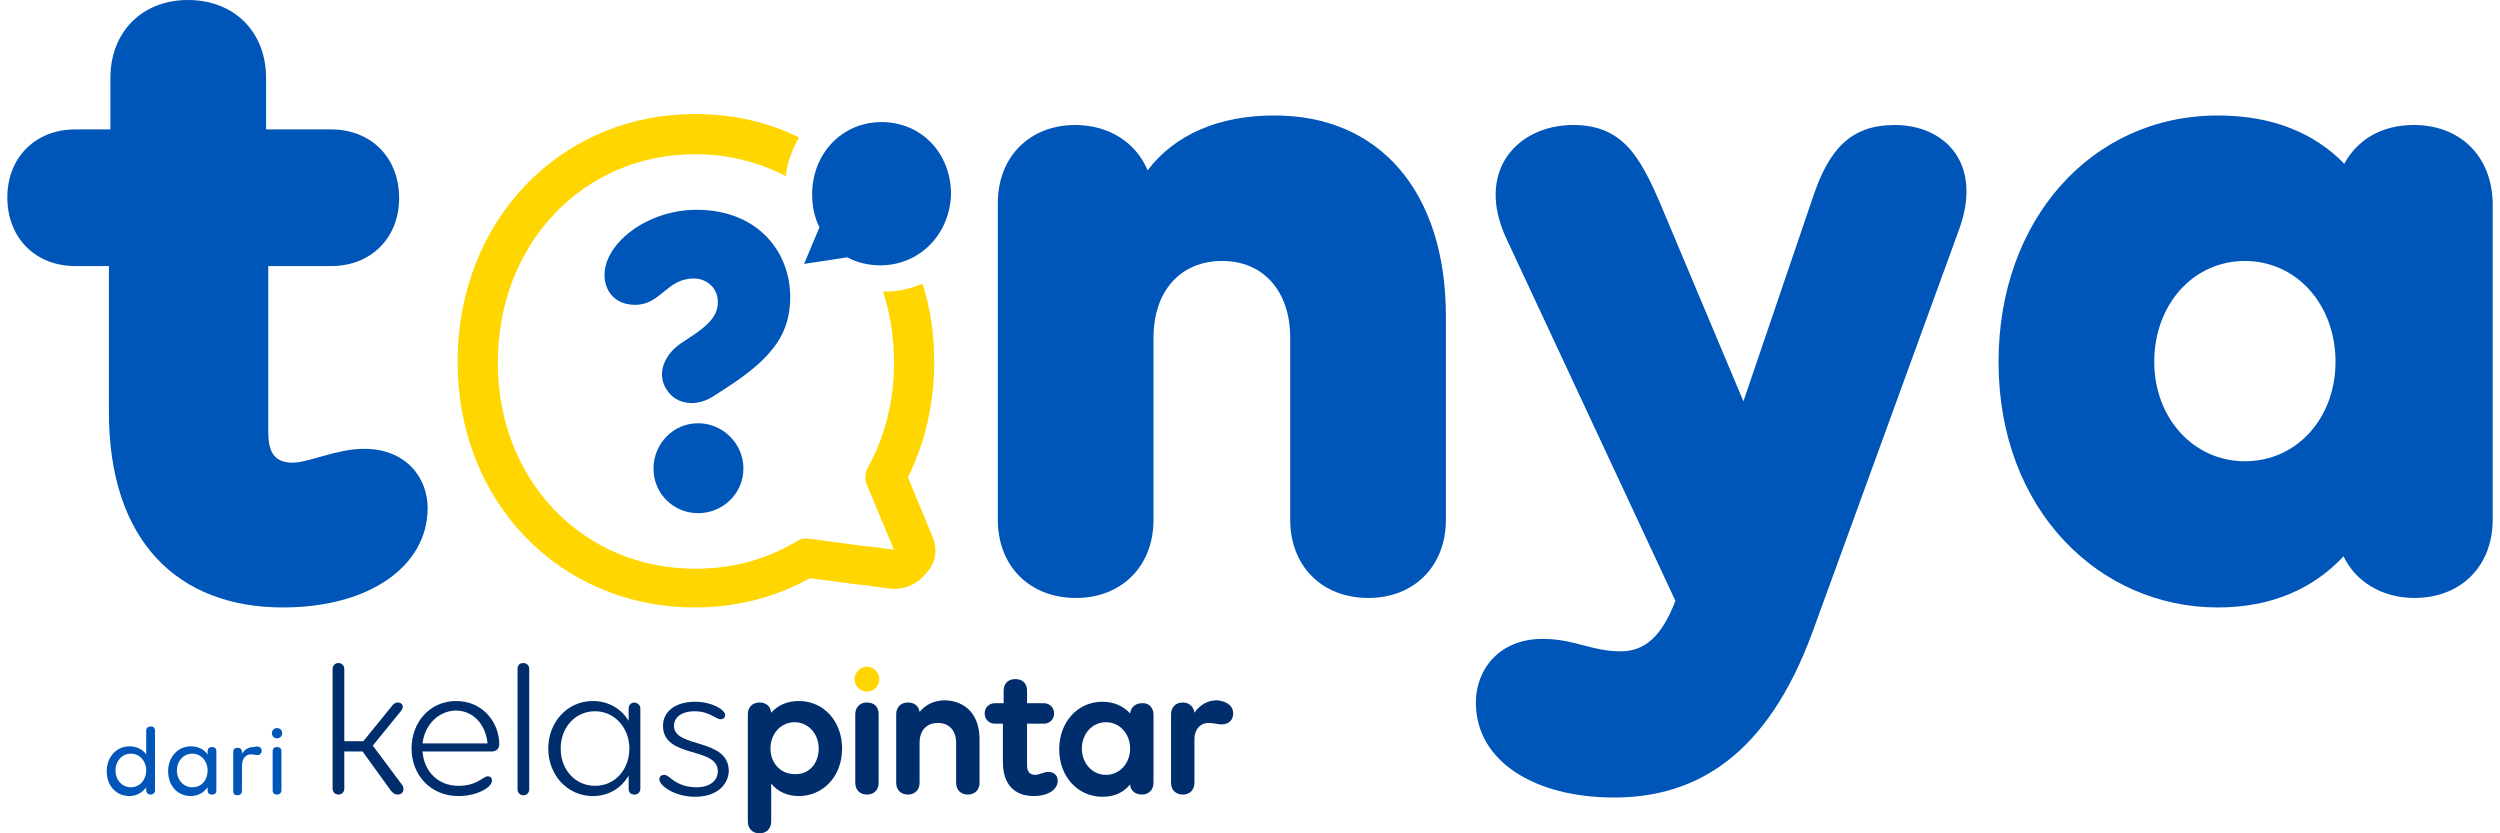 <svg width="144" height="48" viewBox="0 0 144 48" fill="none" xmlns="http://www.w3.org/2000/svg">
<path d="M22.905 45.768C22.737 45.768 22.653 45.684 22.526 45.557L20.884 43.284H19.832V45.431C19.832 45.6 19.705 45.768 19.495 45.768C19.326 45.768 19.158 45.642 19.158 45.431V38.526C19.158 38.358 19.284 38.189 19.495 38.189C19.663 38.189 19.832 38.316 19.832 38.526V42.694H20.927L22.569 40.673C22.653 40.547 22.779 40.463 22.905 40.463C23.2 40.463 23.284 40.715 23.116 40.926L21.474 42.947L23.2 45.263C23.326 45.557 23.158 45.768 22.905 45.768Z" fill="#002E6D"/>
<path d="M28.758 42.863C28.758 43.116 28.589 43.284 28.337 43.284H24.337C24.421 44.421 25.221 45.263 26.4 45.263C27.494 45.263 27.831 44.716 28.084 44.716C28.252 44.716 28.337 44.8 28.337 44.968C28.337 45.347 27.494 45.853 26.4 45.853C24.8 45.853 23.705 44.632 23.705 43.116C23.705 41.6 24.758 40.379 26.273 40.379C27.831 40.379 28.758 41.642 28.758 42.863ZM24.337 42.821H28.084C27.958 41.642 27.2 40.926 26.231 40.926C25.221 40.968 24.463 41.768 24.337 42.821Z" fill="#002E6D"/>
<path d="M30.147 38.189C30.316 38.189 30.484 38.315 30.484 38.526V45.473C30.484 45.642 30.358 45.81 30.147 45.81C29.979 45.81 29.811 45.684 29.811 45.473V38.526C29.811 38.315 29.937 38.189 30.147 38.189Z" fill="#002E6D"/>
<path d="M36.884 40.8V45.431C36.884 45.6 36.758 45.768 36.547 45.768C36.337 45.768 36.21 45.642 36.21 45.431V44.674C35.789 45.389 35.074 45.853 34.147 45.853C32.674 45.853 31.579 44.632 31.579 43.116C31.579 41.6 32.674 40.379 34.147 40.379C35.074 40.379 35.789 40.842 36.21 41.516V40.8C36.21 40.632 36.337 40.463 36.547 40.463C36.758 40.505 36.884 40.632 36.884 40.8ZM36.252 43.116C36.252 41.937 35.41 40.968 34.274 40.968C33.137 40.968 32.295 41.895 32.295 43.116C32.295 44.337 33.137 45.263 34.274 45.263C35.453 45.263 36.252 44.295 36.252 43.116Z" fill="#002E6D"/>
<path d="M40.042 45.894C38.863 45.894 37.979 45.263 37.979 44.884C37.979 44.715 38.105 44.631 38.273 44.631C38.568 44.631 38.905 45.347 40.126 45.347C40.884 45.347 41.347 44.968 41.347 44.421C41.347 42.989 38.189 43.705 38.189 41.81C38.189 41.01 38.863 40.421 40.042 40.421C41.01 40.421 41.768 40.884 41.768 41.179C41.768 41.347 41.642 41.431 41.516 41.431C41.221 41.431 40.884 40.968 40 40.968C39.284 40.968 38.821 41.305 38.821 41.81C38.821 43.115 41.979 42.484 41.979 44.421C41.937 45.263 41.221 45.894 40.042 45.894Z" fill="#002E6D"/>
<path d="M49.221 39.115C49.221 39.536 49.558 39.831 49.937 39.831C50.358 39.831 50.652 39.494 50.652 39.115C50.652 38.736 50.316 38.4 49.937 38.4C49.558 38.4 49.221 38.736 49.221 39.115Z" fill="#FFD600"/>
<path d="M48.505 43.116C48.505 44.758 47.368 45.853 46.021 45.853C45.347 45.853 44.8 45.6 44.421 45.137V47.326C44.421 47.705 44.168 48 43.747 48C43.326 48 43.074 47.705 43.074 47.326V41.137C43.074 40.758 43.326 40.463 43.747 40.463C44.126 40.463 44.379 40.674 44.421 41.053C44.8 40.632 45.305 40.379 46.021 40.379C47.453 40.379 48.505 41.558 48.505 43.116ZM47.158 43.116C47.158 42.274 46.568 41.6 45.768 41.6C44.968 41.6 44.379 42.274 44.379 43.116C44.379 43.958 44.968 44.589 45.768 44.589C46.61 44.632 47.158 43.958 47.158 43.116Z" fill="#002E6D"/>
<path d="M49.937 45.768C49.558 45.768 49.263 45.516 49.263 45.094V41.137C49.263 40.758 49.516 40.463 49.937 40.463C50.358 40.463 50.61 40.716 50.61 41.137V45.094C50.61 45.473 50.358 45.768 49.937 45.768Z" fill="#002E6D"/>
<path d="M56.421 42.568V45.095C56.421 45.474 56.168 45.768 55.747 45.768C55.368 45.768 55.073 45.516 55.073 45.095V42.779C55.073 42.063 54.652 41.642 54.021 41.642C53.347 41.642 52.968 42.105 52.968 42.779V45.095C52.968 45.474 52.715 45.768 52.294 45.768C51.916 45.768 51.621 45.516 51.621 45.095V41.137C51.621 40.758 51.873 40.463 52.294 40.463C52.673 40.463 52.926 40.674 52.968 41.01C53.305 40.589 53.81 40.337 54.442 40.337C55.663 40.379 56.421 41.221 56.421 42.568Z" fill="#002E6D"/>
<path d="M60.379 44.463C60.758 44.463 60.926 44.716 60.926 44.968C60.926 45.474 60.379 45.852 59.537 45.852C58.442 45.852 57.768 45.179 57.768 43.916V41.684H57.305C56.968 41.684 56.716 41.431 56.716 41.095C56.716 40.758 56.968 40.505 57.305 40.505H57.81V39.789C57.81 39.368 58.063 39.116 58.484 39.116C58.905 39.116 59.158 39.368 59.158 39.789V40.505H60.126C60.463 40.505 60.716 40.758 60.716 41.095C60.716 41.431 60.463 41.684 60.126 41.684H59.158V44.084C59.158 44.463 59.326 44.631 59.621 44.631C59.874 44.631 60.126 44.463 60.379 44.463Z" fill="#002E6D"/>
<path d="M66.442 41.136V45.094C66.442 45.473 66.189 45.768 65.768 45.768C65.389 45.768 65.094 45.515 65.094 45.179C64.715 45.642 64.21 45.894 63.494 45.894C62.105 45.894 61.01 44.758 61.01 43.158C61.01 41.6 62.063 40.421 63.494 40.421C64.168 40.421 64.715 40.673 65.094 41.094C65.136 40.758 65.389 40.505 65.768 40.505C66.147 40.463 66.442 40.758 66.442 41.136ZM65.094 43.115C65.094 42.273 64.505 41.6 63.705 41.6C62.905 41.6 62.315 42.273 62.315 43.115C62.315 43.958 62.905 44.631 63.705 44.631C64.505 44.631 65.094 43.958 65.094 43.115Z" fill="#002E6D"/>
<path d="M71.031 41.095C71.031 41.474 70.779 41.726 70.358 41.726C70.147 41.726 69.936 41.642 69.6 41.642C69.136 41.642 68.8 42.021 68.8 42.568V45.095C68.8 45.474 68.547 45.768 68.126 45.768C67.747 45.768 67.452 45.516 67.452 45.095V41.137C67.452 40.758 67.705 40.463 68.126 40.463C68.505 40.463 68.758 40.716 68.8 41.053C69.094 40.632 69.515 40.337 70.105 40.337C70.568 40.379 71.031 40.589 71.031 41.095Z" fill="#002E6D"/>
<path d="M8.927 42.063V45.516C8.927 45.684 8.8 45.768 8.674 45.768C8.505 45.768 8.421 45.642 8.421 45.516V45.347C8.211 45.642 7.874 45.852 7.453 45.852C6.695 45.852 6.148 45.263 6.148 44.421C6.148 43.621 6.695 42.989 7.453 42.989C7.874 42.989 8.211 43.158 8.421 43.453V42.105C8.421 41.937 8.505 41.852 8.674 41.852C8.8 41.81 8.927 41.937 8.927 42.063ZM8.421 44.379C8.421 43.831 8.042 43.41 7.537 43.41C7.032 43.41 6.653 43.831 6.653 44.379C6.653 44.926 7.032 45.347 7.537 45.347C8.042 45.347 8.421 44.926 8.421 44.379Z" fill="#0055B8"/>
<path d="M12.463 43.284V45.515C12.463 45.684 12.379 45.768 12.211 45.768C12.042 45.768 11.958 45.684 11.958 45.515V45.347C11.748 45.642 11.411 45.852 10.99 45.852C10.232 45.852 9.684 45.263 9.684 44.421C9.684 43.621 10.232 42.989 10.99 42.989C11.411 42.989 11.748 43.157 11.958 43.452V43.284C11.958 43.115 12.042 43.031 12.211 43.031C12.379 43.031 12.463 43.115 12.463 43.284ZM11.958 44.379C11.958 43.831 11.579 43.41 11.074 43.41C10.569 43.41 10.19 43.831 10.19 44.379C10.19 44.926 10.569 45.347 11.074 45.347C11.621 45.347 11.958 44.926 11.958 44.379Z" fill="#0055B8"/>
<path d="M15.074 43.242C15.074 43.368 14.99 43.494 14.822 43.494C14.737 43.494 14.611 43.452 14.443 43.452C14.148 43.452 13.937 43.705 13.937 44.126V45.557C13.937 45.726 13.811 45.81 13.685 45.81C13.516 45.81 13.432 45.726 13.432 45.557V43.326C13.432 43.157 13.516 43.073 13.685 43.073C13.853 43.073 13.937 43.157 13.937 43.326V43.41C14.106 43.157 14.316 43.031 14.611 43.031C14.864 42.947 15.074 43.031 15.074 43.242Z" fill="#0055B8"/>
<path d="M16.253 42.231C16.253 42.399 16.126 42.526 15.958 42.526C15.79 42.526 15.663 42.399 15.663 42.231C15.663 42.062 15.79 41.936 15.958 41.936C16.126 41.936 16.253 42.062 16.253 42.231ZM15.958 45.768C15.79 45.768 15.705 45.684 15.705 45.515V43.283C15.705 43.115 15.79 43.031 15.958 43.031C16.126 43.031 16.211 43.115 16.211 43.283V45.515C16.211 45.684 16.084 45.768 15.958 45.768Z" fill="#0055B8"/>
<path d="M41.811 22.358L41.095 22.821C40.127 23.453 38.948 23.326 38.4 22.442C37.811 21.558 38.232 20.463 39.2 19.79L40.084 19.2C40.926 18.611 41.348 18.105 41.348 17.39C41.348 16.632 40.758 16.042 39.958 16.042C38.4 16.042 38.063 17.558 36.59 17.558C35.411 17.558 34.821 16.758 34.821 15.832C34.821 14.021 37.263 12.084 40.127 12.084C43.663 12.084 45.516 14.526 45.516 17.095C45.516 19.116 44.632 20.547 41.811 22.358ZM42.821 26.989C42.821 28.421 41.642 29.558 40.211 29.558C38.779 29.558 37.642 28.421 37.642 26.989C37.642 25.558 38.779 24.379 40.211 24.379C41.642 24.379 42.821 25.558 42.821 26.989Z" fill="#0055B8"/>
<path d="M20.969 25.852C23.411 25.852 24.632 27.537 24.632 29.263C24.632 32.589 21.305 34.989 16.295 34.989C10.274 34.989 6.274 31.2 6.274 23.747V15.326H4.337C2.064 15.326 0.422 13.726 0.422 11.368C0.422 9.095 2.021 7.453 4.337 7.453H6.358V4.505C6.358 1.811 8.211 0 10.821 0C13.516 0 15.327 1.853 15.327 4.505V7.453H19.074C21.348 7.453 22.99 9.053 22.99 11.41C22.99 13.684 21.39 15.326 19.074 15.326H15.453V24.926C15.453 26.273 16 26.652 16.884 26.652C17.895 26.61 19.411 25.852 20.969 25.852Z" fill="#0055B8"/>
<path d="M112.842 13.221L104.379 36.463C101.81 43.41 97.81 45.937 92.968 45.937C88.421 45.937 85.01 43.873 85.01 40.463C85.01 38.568 86.358 36.8 88.842 36.8C90.695 36.8 91.663 37.516 93.347 37.516C94.737 37.516 95.705 36.673 96.505 34.61L86.779 13.768C84.926 9.81 87.452 7.2 90.61 7.2C93.431 7.2 94.442 8.968 95.621 11.705L100.421 23.116L104.421 11.368C105.347 8.589 106.61 7.2 109.136 7.2C112.042 7.2 114.231 9.432 112.842 13.221Z" fill="#0055B8"/>
<path d="M50.695 15.284C50.021 15.284 49.347 15.116 48.8 14.821L48 14.947L46.316 15.2L47.2 13.095C46.905 12.505 46.779 11.874 46.779 11.2C46.779 8.842 48.505 7.032 50.779 7.032C53.053 7.032 54.779 8.8 54.779 11.2C54.695 13.516 52.968 15.284 50.695 15.284Z" fill="#0055B8"/>
<path d="M83.284 18.232V29.937C83.284 32.631 81.432 34.442 78.821 34.442C76.126 34.442 74.316 32.589 74.316 29.937V19.453C74.316 16.758 72.758 15.031 70.4 15.031C68 15.031 66.442 16.758 66.442 19.453V29.937C66.442 32.631 64.59 34.442 61.979 34.442C59.284 34.442 57.474 32.589 57.474 29.937V11.705C57.474 9.01 59.327 7.2 61.937 7.2C63.874 7.2 65.432 8.21 66.105 9.81C67.663 7.747 70.232 6.653 73.347 6.653C79.41 6.61 83.284 10.989 83.284 18.232Z" fill="#0055B8"/>
<path d="M53.726 30.947L52.295 27.494C53.305 25.473 53.81 23.2 53.81 20.884C53.81 19.284 53.6 17.768 53.137 16.337C52.463 16.631 51.705 16.8 50.947 16.8C50.905 16.8 50.905 16.8 50.863 16.8C51.284 18.063 51.495 19.452 51.495 20.926C51.495 23.073 50.989 25.137 49.979 26.947C49.81 27.284 49.81 27.663 49.937 27.958C49.979 28 49.979 28.042 49.979 28.042L51.495 31.663L49.895 31.452C49.853 31.452 49.81 31.452 49.768 31.452L46.611 31.031C46.358 30.989 46.105 31.031 45.853 31.2C44.084 32.252 42.147 32.758 40.042 32.758C33.558 32.758 28.674 27.663 28.674 20.884C28.674 14.063 33.558 8.884 40.042 8.884C41.937 8.884 43.747 9.347 45.263 10.147C45.347 9.347 45.642 8.589 46.021 7.916C44.253 7.031 42.19 6.568 40.042 6.568C32.253 6.568 26.358 12.716 26.358 20.842C26.358 28.926 32.253 34.989 40.042 34.989C42.4 34.989 44.674 34.4 46.653 33.305L49.558 33.684C49.6 33.684 49.6 33.684 49.642 33.684L51.158 33.894C52 34.021 52.842 33.684 53.347 33.01C53.895 32.463 54.021 31.663 53.726 30.947Z" fill="#FFD600"/>
<path d="M139.031 7.2C137.179 7.2 135.789 8.042 135.031 9.432C133.305 7.663 130.905 6.653 127.747 6.653C120.463 6.653 115.116 12.674 115.116 20.842C115.116 29.431 120.968 34.989 127.747 34.989C130.863 34.989 133.263 33.895 134.989 32.042C135.663 33.474 137.179 34.442 139.073 34.442C141.768 34.442 143.579 32.589 143.579 29.937V11.705C143.536 9.011 141.726 7.2 139.031 7.2ZM129.305 26.568C126.316 26.568 124.084 24.042 124.084 20.842C124.084 17.558 126.316 15.032 129.305 15.032C132.294 15.032 134.526 17.558 134.526 20.842C134.526 24.084 132.294 26.568 129.305 26.568Z" fill="#0055B8"/>
</svg>
